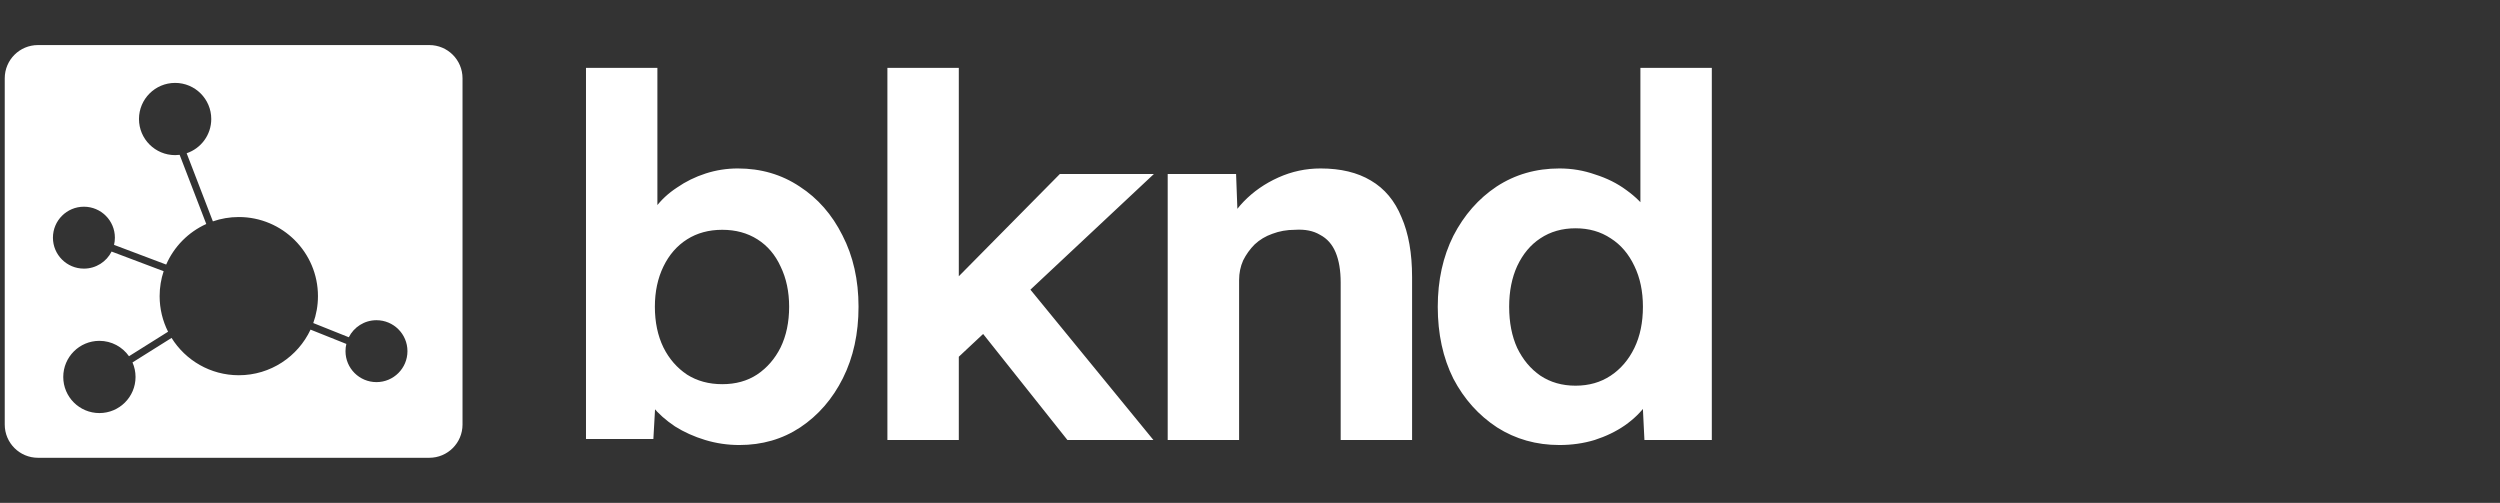 <svg width="1054" height="212" viewBox="0 0 1054 212" fill="none" xmlns="http://www.w3.org/2000/svg">
    <rect x="0" y="0" width="1054" height="212" fill="#333333" stroke="none"/>
    <path fill-rule="evenodd" clip-rule="evenodd" d="M16 19C8.268 19 2 25.268 2 33V179C2 186.732 8.268 193 16 193H181C188.732 193 195 186.732 195 179V33C195 25.268 188.732 19 181 19H16ZM132.071 136.197C133.353 132.655 134.053 128.834 134.053 124.85C134.053 106.431 119.11 91.5 100.677 91.5C96.85 91.5 93.173 92.144 89.749 93.329L78.694 64.608C84.724 62.58 89.068 56.884 89.068 50.175C89.068 41.767 82.246 34.95 73.831 34.95C65.416 34.95 58.594 41.767 58.594 50.175C58.594 58.584 65.416 65.4 73.831 65.4C74.477 65.4 75.114 65.36 75.739 65.282L86.961 94.437C79.422 97.837 73.374 103.954 70.066 111.538L48.08 103.239C48.313 102.264 48.436 101.246 48.436 100.2C48.436 92.993 42.589 87.15 35.376 87.15C28.163 87.15 22.316 92.993 22.316 100.2C22.316 107.407 28.163 113.25 35.376 113.25C40.481 113.25 44.902 110.323 47.05 106.057L68.992 114.34C67.895 117.644 67.301 121.178 67.301 124.85C67.301 130.244 68.582 135.34 70.858 139.848L54.384 150.185C51.627 146.263 47.066 143.7 41.906 143.7C33.491 143.7 26.669 150.516 26.669 158.925C26.669 167.334 33.491 174.15 41.906 174.15C50.321 174.15 57.143 167.334 57.143 158.925C57.143 156.746 56.685 154.674 55.86 152.8L72.331 142.466C78.224 151.913 88.716 158.2 100.677 158.2C114.059 158.2 125.602 150.33 130.923 138.969L146.02 145.003C145.786 145.981 145.662 147.001 145.662 148.05C145.662 155.257 151.509 161.1 158.722 161.1C165.935 161.1 171.782 155.257 171.782 148.05C171.782 140.843 165.935 135 158.722 135C153.62 135 149.201 137.923 147.052 142.185L132.071 136.197Z" fill="white"/>
    <path d="M311.712 187.62C306.765 187.62 301.96 186.913 297.296 185.5C292.632 184.087 288.392 182.179 284.576 179.776C280.76 177.232 277.58 174.405 275.036 171.296C272.492 168.045 270.867 164.724 270.16 161.332L276.944 158.788L275.46 185.076H247.052V28.62H277.156V99.64L271.432 97.308C272.28 93.916 273.905 90.665 276.308 87.556C278.711 84.305 281.749 81.479 285.424 79.076C289.099 76.532 293.127 74.553 297.508 73.14C301.889 71.727 306.412 71.02 311.076 71.02C320.828 71.02 329.52 73.564 337.152 78.652C344.784 83.599 350.791 90.453 355.172 99.216C359.695 107.979 361.956 118.013 361.956 129.32C361.956 140.627 359.765 150.661 355.384 159.424C351.003 168.187 344.996 175.112 337.364 180.2C329.873 185.147 321.323 187.62 311.712 187.62ZM304.504 161.968C310.157 161.968 315.033 160.625 319.132 157.94C323.372 155.113 326.693 151.297 329.096 146.492C331.499 141.545 332.7 135.821 332.7 129.32C332.7 122.96 331.499 117.307 329.096 112.36C326.835 107.413 323.584 103.597 319.344 100.912C315.104 98.227 310.157 96.884 304.504 96.884C298.851 96.884 293.904 98.227 289.664 100.912C285.424 103.597 282.103 107.413 279.7 112.36C277.297 117.307 276.096 122.96 276.096 129.32C276.096 135.821 277.297 141.545 279.7 146.492C282.103 151.297 285.424 155.113 289.664 157.94C293.904 160.625 298.851 161.968 304.504 161.968ZM402.748 151.792L393.844 126.988L446.844 73.352H486.488L402.748 151.792ZM374.128 185.5V28.62H404.232V185.5H374.128ZM450.024 185.5L409.744 134.832L430.944 117.872L486.276 185.5H450.024ZM492.301 185.5V73.352H521.133L521.981 96.248L516.045 98.792C517.6 93.704 520.356 89.111 524.313 85.012C528.412 80.772 533.288 77.38 538.941 74.836C544.595 72.292 550.531 71.02 556.749 71.02C565.229 71.02 572.296 72.716 577.949 76.108C583.744 79.5 588.055 84.659 590.881 91.584C593.849 98.368 595.333 106.777 595.333 116.812V185.5H565.229V119.144C565.229 114.056 564.523 109.816 563.109 106.424C561.696 103.032 559.505 100.559 556.537 99.004C553.711 97.308 550.177 96.601 545.937 96.884C542.545 96.884 539.365 97.449 536.397 98.58C533.571 99.569 531.097 101.053 528.977 103.032C526.999 105.011 525.373 107.272 524.101 109.816C522.971 112.36 522.405 115.116 522.405 118.084V185.5H507.565C504.315 185.5 501.417 185.5 498.873 185.5C496.329 185.5 494.139 185.5 492.301 185.5ZM657.464 187.62C647.712 187.62 638.949 185.147 631.176 180.2C623.403 175.112 617.255 168.257 612.732 159.636C608.351 150.873 606.16 140.768 606.16 129.32C606.16 118.155 608.351 108.191 612.732 99.428C617.255 90.665 623.332 83.74 630.964 78.652C638.737 73.564 647.571 71.02 657.464 71.02C662.693 71.02 667.711 71.868 672.516 73.564C677.463 75.119 681.844 77.309 685.66 80.136C689.617 82.963 692.797 86.143 695.2 89.676C697.603 93.068 698.945 96.672 699.228 100.488L691.596 101.76V28.62H721.7V185.5H693.292L692.02 159.636L697.956 160.272C697.673 163.805 696.401 167.197 694.14 170.448C691.879 173.699 688.84 176.667 685.024 179.352C681.349 181.896 677.109 183.945 672.304 185.5C667.64 186.913 662.693 187.62 657.464 187.62ZM664.248 162.604C669.901 162.604 674.848 161.191 679.088 158.364C683.328 155.537 686.649 151.651 689.052 146.704C691.455 141.757 692.656 135.963 692.656 129.32C692.656 122.819 691.455 117.095 689.052 112.148C686.649 107.06 683.328 103.173 679.088 100.488C674.848 97.661 669.901 96.248 664.248 96.248C658.595 96.248 653.648 97.661 649.408 100.488C645.309 103.173 642.059 107.06 639.656 112.148C637.395 117.095 636.264 122.819 636.264 129.32C636.264 135.963 637.395 141.757 639.656 146.704C642.059 151.651 645.309 155.537 649.408 158.364C653.648 161.191 658.595 162.604 664.248 162.604Z" fill="white"/>
</svg>
